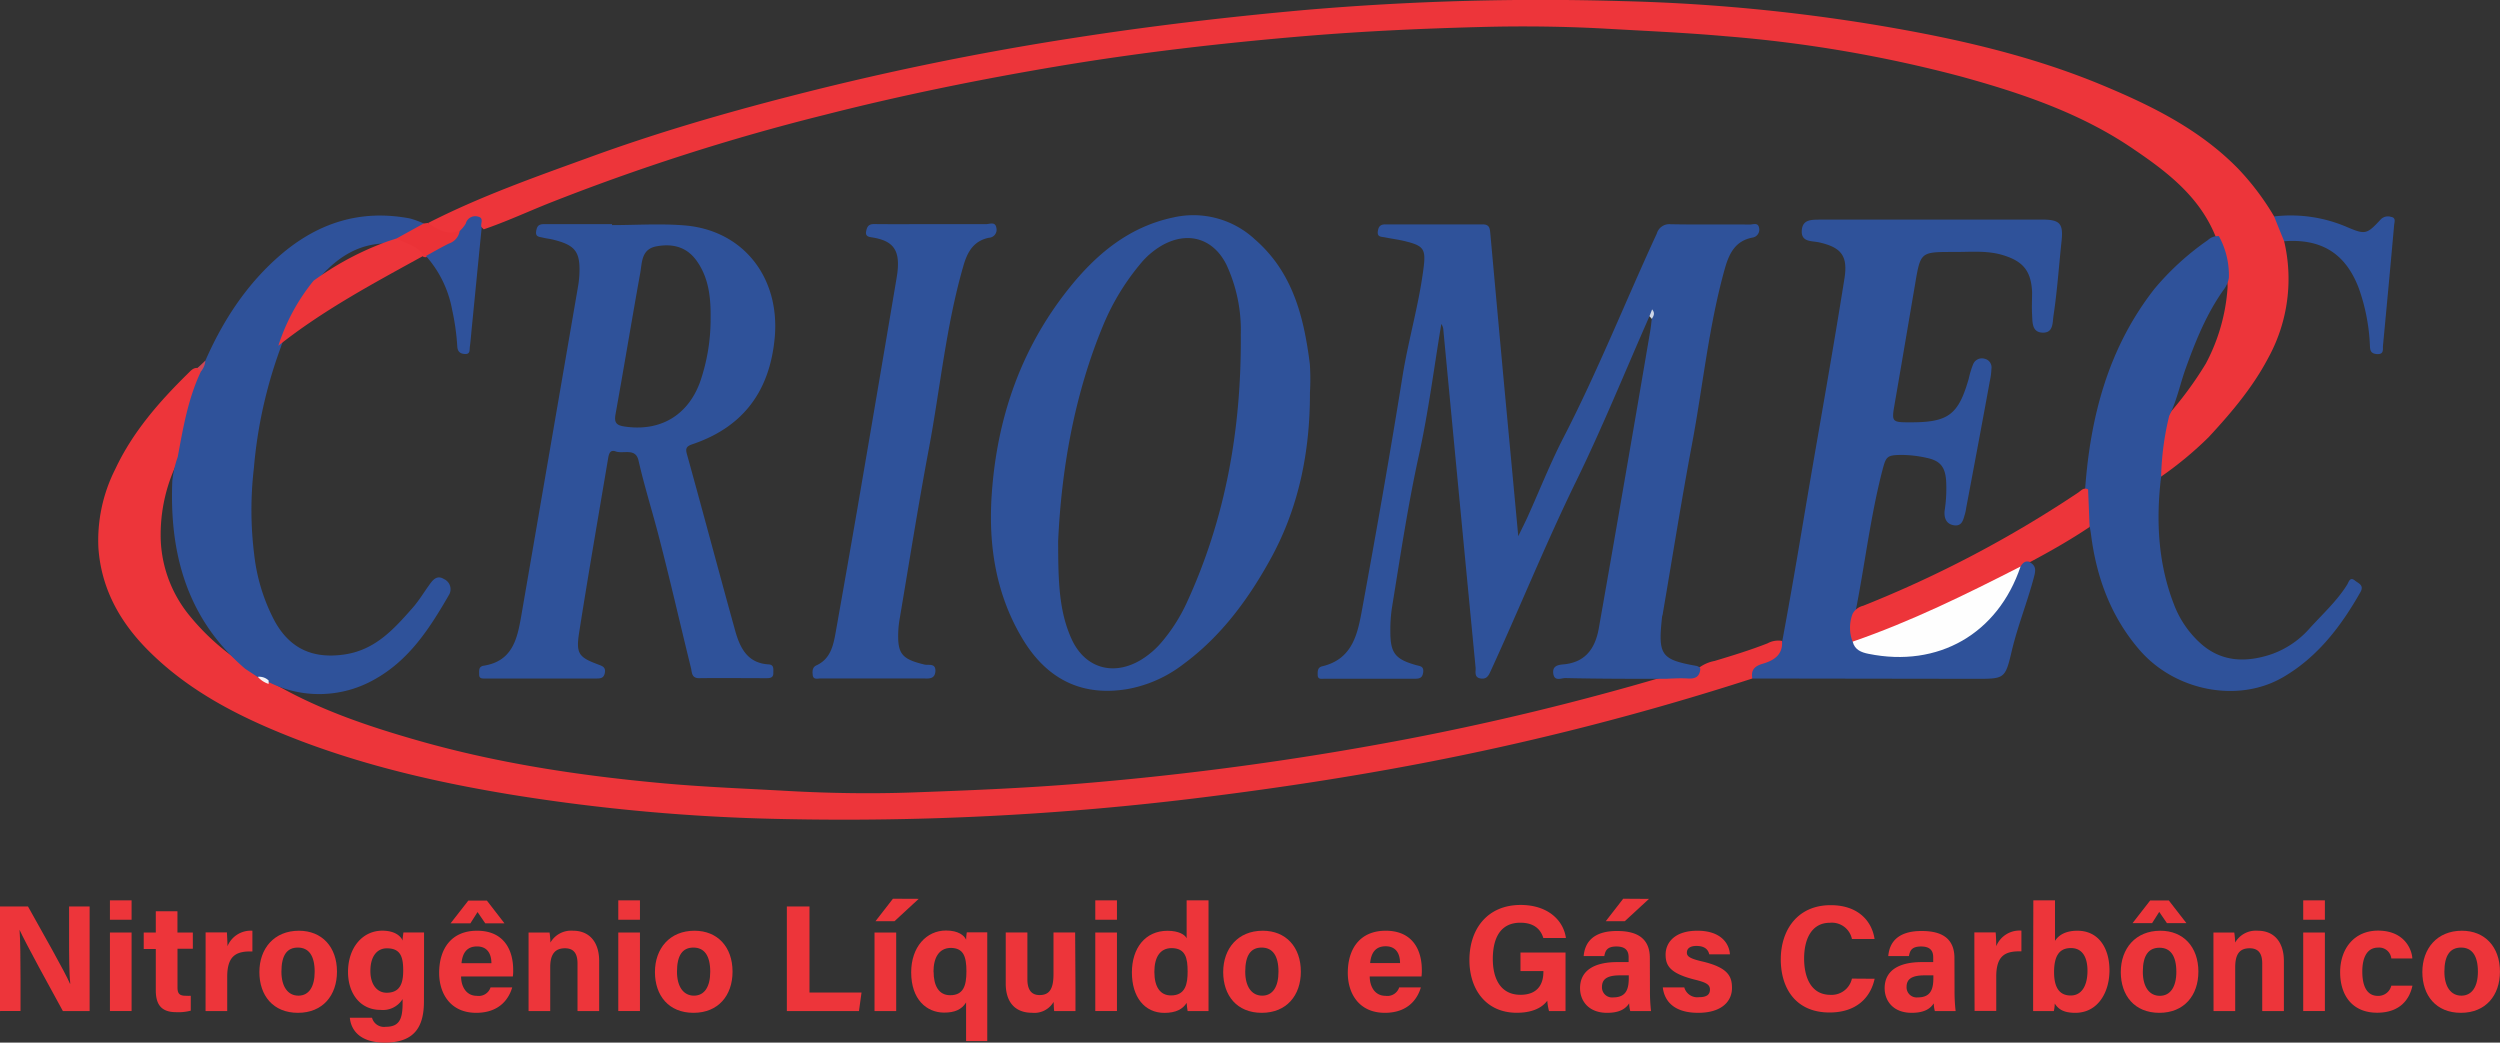 <svg id="Camada_1" data-name="Camada 1" xmlns="http://www.w3.org/2000/svg" viewBox="0 0 461.68 192.54"><rect x="0" y="0" width="461.68" height="192.54" fill="#333333" stroke="none"/><defs><style>.cls-1{fill:#ed353a;}.cls-2{fill:#2f529a;}.cls-3{fill:#2f529b;}.cls-4{fill:#eb3237;}.cls-5{fill:#cc4757;}.cls-6{fill:#f4f3f7;}.cls-7{fill:#fefefe;}.cls-8{fill:#ced6e7;}</style></defs><path class="cls-1" d="M98.47,46.05C108,41.18,118.05,37.63,128.06,34c12.32-4.51,24.91-8.18,37.62-11.44q25.78-6.63,52.11-10.69C232,9.66,246.15,8,260.42,6.72a510.08,510.08,0,0,1,58.76-1.63,336.86,336.86,0,0,1,46.45,4.37c14.42,2.4,28.64,5.57,42.17,11.22,9.1,3.8,17.9,8.17,24.93,15.37a48.45,48.45,0,0,1,6.63,8.8,5.85,5.85,0,0,1,1.85,4.58A30.3,30.3,0,0,1,438.26,71c-2.88,5.47-6.83,10.12-11,14.62a66.4,66.4,0,0,1-8.78,7.28,2.15,2.15,0,0,1-.6-1.91c.37-3,.39-6.12,1.47-9A66.19,66.19,0,0,0,426.76,72a34.8,34.8,0,0,0,4-14,4.85,4.85,0,0,0-.26-1.81,24,24,0,0,0-2-7.76c-2.95-7.22-8.81-11.74-15-15.94C403.81,25.83,392.77,22.1,381.5,19a245.38,245.38,0,0,0-43.33-7.42c-7.61-.68-15.23-1-22.85-1.44-7.42-.39-14.83-.47-22.23-.28-10.86.28-21.73.77-32.57,1.67-15.4,1.29-30.73,3.05-46,5.62-14.47,2.44-28.84,5.36-43.07,9a405,405,0,0,0-50.91,16.35c-3.93,1.58-7.79,3.36-11.81,4.73-1.87-1.72-1.86-1.72-3.9.34a1.92,1.92,0,0,1-.56.36C101.68,48.69,99.71,48.05,98.47,46.05Z" transform="translate(-19.39 -4.88)"/><path class="cls-1" d="M343,130.18a511.82,511.82,0,0,1-61.06,15.66c-13.36,2.56-26.81,4.6-40.32,6.28a534.64,534.64,0,0,1-78.26,4,354.87,354.87,0,0,1-49.22-4.44c-13.3-2.17-26.38-5.13-39-9.89-10.52-4-20.62-8.89-28.65-17.07-5.1-5.2-8.44-11.33-8.93-18.72a29.1,29.1,0,0,1,3.11-14.47c3.21-6.86,8.11-12.45,13.45-17.7.48-.47.94-1.06,1.75-1,.46-.11.71.15.9.51a2.21,2.21,0,0,1-.1,1.8c-2.21,4-2.65,8.47-3.52,12.83a5.37,5.37,0,0,1-.39,1.08,30.55,30.55,0,0,0-3.68,15.72,23.47,23.47,0,0,0,5.42,13.93,42.75,42.75,0,0,0,10.35,9.11c.85.55,1.7,1.12,2.53,1.72A12.68,12.68,0,0,0,69.77,131c8.34,4.87,17.4,7.94,26.62,10.58,14.82,4.25,30,6.54,45.33,7.94,7.84.72,15.69,1,23.55,1.45,7.49.4,15,.52,22.45.26,10.32-.37,20.65-.78,31-1.63A572.26,572.26,0,0,0,279,141.41q24-4.59,47.47-11.5a13.24,13.24,0,0,1,3.66-.26,3,3,0,0,0,2.79-1.28,7,7,0,0,1,3.1-1.43c3.32-1,6.59-2,9.8-3.26a4.12,4.12,0,0,1,2.67-.44c.6,2-.09,3.4-2.62,4.5A5.59,5.59,0,0,0,343,130.18Z" transform="translate(-19.39 -4.88)"/><path class="cls-2" d="M343,130.18c-.28-1.54.36-2.27,1.89-2.72,1.93-.56,3.69-1.53,3.6-4,1.57-8.4,3-16.82,4.41-25.24,2.37-14,4.89-27.92,7.11-41.92.66-4.17-.58-5.75-4.73-6.67-1.32-.29-3.3,0-3.15-2.2s2.07-1.94,3.56-2q20.39,0,40.77,0c3.32,0,4,.69,3.64,4-.49,4.59-.8,9.2-1.49,13.77-.19,1.26,0,3.17-2,3.11s-1.87-1.9-1.95-3.34,0-2.77,0-4.16c-.18-3.88-1.64-5.68-5.4-6.82-3-.91-6.13-.55-9.2-.58-6,0-6,0-7,5.91-1.28,7.51-2.54,15-3.85,22.55-.49,2.84-.33,3,2.62,3h.47c6.91,0,8.77-1.42,10.67-8.09a16.53,16.53,0,0,1,.81-2.65,1.74,1.74,0,0,1,2.1-1A1.63,1.63,0,0,1,387.15,73a12.49,12.49,0,0,1-.3,2.28c-1.42,7.81-2.89,15.6-4.36,23.4a8.38,8.38,0,0,1-.23,1.13c-.31,1-.5,2.29-2,2.08s-1.91-1.44-1.74-2.78a26.27,26.27,0,0,0,.26-5.53c-.19-2.52-1.14-3.63-3.56-4.14a21.75,21.75,0,0,0-4.83-.55c-2.53.05-2.71.3-3.37,2.82-2.24,8.66-3.25,17.55-5,26.31-.31,1.65-.71,3.3,0,5s1.87,1.92,3.31,2.07a36.51,36.51,0,0,0,13.48-1.12c5.06-1.39,8.15-5,10.61-9.32,1-1.73,1.78-3.58,2.72-5.34.56-.7,1.1-1.49,2.11-.58,1.09.57,1.1,1.4.81,2.51-1.22,4.72-3.08,9.24-4.19,14-1.18,5-1.33,5-6.56,5Z" transform="translate(-19.39 -4.88)"/><path class="cls-2" d="M66.92,129.87l-2.26-1.49c-10.69-9.16-14-21.17-13.45-34.65a18.68,18.68,0,0,1,1-4.46c1-5.39,1.91-10.78,4.28-15.78a5,5,0,0,1,.82-2C60.6,64,65,57.27,71.25,51.91,78.16,46,86,43.5,95.08,45.22a16.65,16.65,0,0,1,2.58.94c-.23,1.49-1.68,1.5-2.63,2.11-.69.45-1.52.66-2.25,1a4.7,4.7,0,0,1-1.61.57c-5.83-.13-10,2.94-13.46,7.13a39.88,39.88,0,0,0-6.5,12.14,85,85,0,0,0-4.94,22.27,66.51,66.51,0,0,0,.06,15.89,34.46,34.46,0,0,0,3.78,12.3c2.8,5.07,7,7,12.78,6.19s9.22-4.68,12.71-8.64c1.17-1.33,2.08-2.87,3.12-4.3.65-.91,1.4-1.79,2.67-1a2.06,2.06,0,0,1,.87,3c-3.53,6.11-7.32,12-13.76,15.56a20.7,20.7,0,0,1-19.36.53C68.4,130.62,67.7,130.16,66.92,129.87Z" transform="translate(-19.39 -4.88)"/><path class="cls-2" d="M429.16,48.49A15,15,0,0,1,431,56.18,5,5,0,0,1,430,58.44c-3.13,4.41-5.12,9.35-6.95,14.41-1.06,2.93-1.64,6-3.07,8.83a52.2,52.2,0,0,0-1.49,11.19c-1,8.3-.56,16.49,2.63,24.28a18.57,18.57,0,0,0,4.26,6.18c3.82,3.69,8.31,4,13.12,2.49a16.84,16.84,0,0,0,7.44-4.93c2.36-2.6,5-5,6.88-8,.31-.47.51-1.59,1.47-.79.61.51,1.75.82,1,2.14-3.61,6.36-8,12.11-14.44,15.79-8.28,4.72-19.81,2.41-26.31-5.08-5.32-6.14-8-13.44-9-21.39-.06-.46-.15-.91-.22-1.36-1.5-2.06-.75-4.41-.89-6.64.94-13.58,4.24-26.36,12.82-37.33a49.69,49.69,0,0,1,9.86-9A2.7,2.7,0,0,1,429.16,48.49Z" transform="translate(-19.39 -4.88)"/><path class="cls-1" d="M405,95.26q.15,3.48.28,6.94c-3.53,2.37-7.23,4.47-11,6.48-.88-.35-1.35.17-1.76.82a6,6,0,0,1-2.15,1.7c-8.58,4.32-17.17,8.63-26.23,11.89-.85.3-1.68.87-2.63.28a7.2,7.2,0,0,1,0-5.13,3,3,0,0,1,1.95-1.49,213.85,213.85,0,0,0,39.72-20.91C403.7,95.49,404.19,94.82,405,95.26Z" transform="translate(-19.39 -4.88)"/><path class="cls-3" d="M441.21,49.43c-.62-1.52-1.23-3-1.85-4.58a26.25,26.25,0,0,1,13.55,2c3.31,1.41,3.61,1.28,6.16-1.48a1.87,1.87,0,0,1,1.91-.43c.93.15.58,1,.54,1.5q-1,11.15-2.06,22.27c-.06.63.24,1.65-1.1,1.56s-1.27-.89-1.32-1.75A35.86,35.86,0,0,0,455,58.13C452.57,51.7,448.11,48.92,441.21,49.43Z" transform="translate(-19.39 -4.88)"/><path class="cls-4" d="M92.62,48.92l5-2.76.81-.11c1.74,1.19,3.49,2.31,5.75,1.48.61,1.45-.42,2.08-1.41,2.64a31.67,31.67,0,0,1-4.46,2.17,1.73,1.73,0,0,1-.68,0C96.14,51,93.91,50.63,92.62,48.92Z" transform="translate(-19.39 -4.88)"/><path class="cls-5" d="M57.31,71.49a3.46,3.46,0,0,1-.82,2l-.64-.64Z" transform="translate(-19.39 -4.88)"/><path class="cls-3" d="M108.34,46.92q-.93,9.39-1.85,18.77c-.11,1.07-.18,2.14-.33,3.21-.09.6.14,1.45-1,1.35-1-.09-1.29-.63-1.33-1.5a43.33,43.33,0,0,0-.93-6.6,20.52,20.52,0,0,0-4.85-10c1.4-.77,2.79-1.58,4.23-2.29a2.94,2.94,0,0,0,2-2.32,6.19,6.19,0,0,0,1.12-1.36,1.81,1.81,0,0,1,2.27-1.3C108.89,45.16,108,46.25,108.34,46.92Z" transform="translate(-19.39 -4.88)"/><path class="cls-2" d="M324,63.28c-4.5,10.2-8.69,20.55-13.59,30.57-5.59,11.45-10.36,23.26-15.68,34.83-.4.88-.73,1.7-1.95,1.49s-.82-1.32-.89-2q-3-31.15-5.95-62.31a2.13,2.13,0,0,0-.38-1.15c-1.35,8.07-2.37,16.21-4.13,24.19-2.06,9.38-3.46,18.84-5,28.29a27.81,27.81,0,0,0-.28,4.37c0,3.94.92,5.08,4.8,6.16.64.17,1.38.18,1.27,1.24s-.61,1.27-1.52,1.26H264c-.5,0-1.21.2-1.27-.61,0-.66-.1-1.46.83-1.68,5.77-1.36,6.59-6.26,7.43-10.84,2.61-14.23,5.12-28.47,7.41-42.75,1.07-6.65,3-13.13,3.86-19.81.49-3.68.08-4.27-3.49-5.13-1.2-.29-2.43-.44-3.64-.69-.62-.13-1.46,0-1.29-1.15.12-.81.45-1.24,1.33-1.24,6,0,12.05,0,18.07,0,1.25,0,1.29.82,1.37,1.69q1.19,13.11,2.39,26.22c.9,9.66,1.81,19.31,2.77,29.67.79-1.63,1.32-2.66,1.79-3.71,2.18-4.83,4.13-9.79,6.56-14.5,6.34-12.29,11.44-25.14,17.23-37.67a2.41,2.41,0,0,1,2.57-1.73c4.86.1,9.73,0,14.6.06.59,0,1.53-.44,1.72.59A1.48,1.48,0,0,1,343,48.76c-3.13.61-4.27,2.89-5.06,5.65-3,10.66-4.05,21.68-6.09,32.52-1.95,10.36-3.59,20.77-5.37,31.16,0,.23-.12.45-.15.68-.75,6.9-.29,7.86,5.88,9,.45.08.94.11,1.18.6-.09,1.46-.9,1.9-2.3,1.81s-2.77,0-4.15.06c-6.16,0-12.33,0-18.49-.14-.75,0-2,.67-2.21-.81s.93-1.63,1.89-1.72c4.09-.37,5.86-3,6.51-6.64q2.58-14.62,5.1-29.27,2.22-12.81,4.4-25.65c.13-.75.2-1.52.29-2.28a.54.54,0,0,0,0-.57C324.28,63,324.13,63.17,324,63.28Z" transform="translate(-19.39 -4.88)"/><path class="cls-6" d="M69,130.55l0,.63a4.43,4.43,0,0,1-2-1.31A2.49,2.49,0,0,1,69,130.55Z" transform="translate(-19.39 -4.88)"/><path class="cls-7" d="M361.53,123.37c10.75-3.71,20.91-8.71,31-13.87-4.18,12.42-15.19,18.75-28.1,16.12C363.14,125.36,361.9,124.9,361.53,123.37Z" transform="translate(-19.39 -4.88)"/><path class="cls-1" d="M97.66,52.08C88.42,57.17,79.1,62.13,70.79,68.73a36.83,36.83,0,0,1,6.5-12A54.45,54.45,0,0,1,91.13,49.4l1.49-.48C94.35,49.88,96.48,50.23,97.66,52.08Z" transform="translate(-19.39 -4.88)"/><path class="cls-2" d="M191.52,46.27c3.32,0,6.64,0,10,0,.64,0,1.67-.53,1.87.68A1.48,1.48,0,0,1,202,48.79c-2.9.61-4,2.7-4.74,5.33-3.17,11-4.23,22.44-6.34,33.66-1.95,10.35-3.59,20.77-5.35,31.16a19.44,19.44,0,0,0-.28,2.28c-.22,4.4.57,5.36,4.84,6.39.71.17,2.1-.33,2,1.24s-1.38,1.32-2.41,1.32q-9.39,0-18.77,0c-.55,0-1.37.3-1.47-.63-.07-.66-.11-1.42.69-1.79,2.53-1.16,3.08-3.54,3.51-5.89q2-11.23,3.95-22.5,3.71-21.6,7.35-43.22c.84-5-.49-6.77-4.54-7.42-.57-.09-1.28-.16-1.1-1.11s.5-1.36,1.51-1.35C184.41,46.3,188,46.27,191.52,46.27Z" transform="translate(-19.39 -4.88)"/><path class="cls-8" d="M324,63.28l.49-1.27c.61.71.27,1.24-.05,1.76Z" transform="translate(-19.39 -4.88)"/><path class="cls-2" d="M261.28,72.09c-1.1-8.65-3.12-16.89-10.14-23a16.69,16.69,0,0,0-15-4.07c-8.25,1.72-14.33,6.8-19.43,13.22-8.83,11.1-13.2,23.88-14.17,37.87-.67,9.64.81,18.91,6,27.26,4.41,7,10.72,10.16,19.07,8.76a23.81,23.81,0,0,0,10.25-4.55c7.1-5.21,12.19-12.2,16.31-19.74,5.13-9.4,7.16-19.75,7.13-30.45A42.57,42.57,0,0,0,261.28,72.09Zm-22.84,44.33a31.54,31.54,0,0,1-4.33,6.81,15.84,15.84,0,0,1-4,3.5c-5.15,3.1-10.43,1.53-12.87-3.93-2.3-5.13-2.43-10.61-2.44-18,.57-12.57,2.8-26.74,8.45-40.17a43.75,43.75,0,0,1,6.66-10.93,14.59,14.59,0,0,1,4-3.46c4.8-2.76,9.57-1.36,12,3.59a28.69,28.69,0,0,1,2.62,12.8C248.67,83.91,245.77,100.63,238.44,116.42Z" transform="translate(-19.39 -4.88)"/><path class="cls-2" d="M147.25,86.92c9.45-3.19,14.31-9.87,15.21-19.7,1-11.07-5.79-19.8-16.62-20.71-4.44-.37-9-.06-13.43-.06v-.18c-4.17,0-8.34,0-12.51,0-1,0-1.33.32-1.49,1.27-.2,1.14.61,1.06,1.22,1.22s1.37.23,2,.4c4,1,4.94,2.22,4.76,6.34A19.38,19.38,0,0,1,126.1,58q-5.19,30.15-10.39,60.28c-.75,4.33-1.51,8.67-7,9.54-1,.15-.82,1-.83,1.65,0,.81.65.71,1.17.71h20.63c.79,0,1.28-.2,1.42-1.11s-.39-1.16-1.09-1.42c-3.74-1.39-4.29-2-3.66-6,1.68-10.72,3.54-21.4,5.34-32.1.13-.76.31-1.7,1.39-1.31,1.43.52,3.67-.7,4.22,1.66,1,4.39,2.33,8.69,3.48,13,2.21,8.4,4.13,16.88,6.21,25.32.2.79.07,1.92,1.52,1.9,4.17-.05,8.34,0,12.51,0,.72,0,1.22-.17,1.18-1,0-.67.17-1.49-.89-1.55-3.94-.23-5.29-3.13-6.16-6.25-3-10.81-5.88-21.67-8.88-32.49C145.93,87.7,146.14,87.3,147.25,86.92Zm-12.57-3.28c-1.46-.22-1.9-.72-1.62-2.26,1.57-8.7,3-17.42,4.57-26.12.35-1.92.18-4.37,3-4.89,3-.55,5.56.11,7.39,2.64,2.27,3.16,2.64,6.82,2.6,10.56a35.52,35.52,0,0,1-2,12C146.31,81.72,141.16,84.63,134.68,83.64Z" transform="translate(-19.39 -4.88)"/><path class="cls-1" d="M19.39,191.59V172.28h5.17c2.41,4.34,6.87,12.15,7.75,14.26h.06c-.22-2-.22-5.37-.22-8.54v-5.72h3.79v19.31H31c-2.08-3.78-7-12.76-8-15h0c.14,1.69.18,5.66.18,9.11v5.88Z" transform="translate(-19.39 -4.88)"/><path class="cls-1" d="M39.69,171.15h4v3.58h-4Zm0,5.94h4v14.5h-4Z" transform="translate(-19.39 -4.88)"/><path class="cls-1" d="M45.93,177.09h2.23v-3.92h4v3.92H55v3H52.17v7.15c0,1.1.34,1.53,1.53,1.53a7.64,7.64,0,0,0,.92,0v2.75a8.84,8.84,0,0,1-2.7.28c-2.83,0-3.76-1.51-3.76-4.05v-7.62H45.93Z" transform="translate(-19.39 -4.88)"/><path class="cls-1" d="M57.36,181c0-1.44,0-2.72,0-3.93h3.94c0,.33.1,1.77.1,2.55A4.64,4.64,0,0,1,66,176.76v3.83c-2.91-.08-4.65.7-4.65,4.68v6.32h-4Z" transform="translate(-19.39 -4.88)"/><path class="cls-1" d="M81.62,184.31c0,4.39-2.62,7.61-7.21,7.61s-7.12-3.2-7.12-7.53,2.71-7.63,7.31-7.63C78.86,176.76,81.62,179.77,81.62,184.31Zm-10.26,0c0,2.79,1.2,4.44,3.14,4.44s3-1.65,3-4.42c0-3-1.11-4.46-3.11-4.46S71.36,181.28,71.36,184.34Z" transform="translate(-19.39 -4.88)"/><path class="cls-1" d="M97.68,189.82c0,4.65-1.72,7.6-7.21,7.6-5.29,0-6.34-3-6.47-4.59h4.09a2.3,2.3,0,0,0,2.56,1.67c2.6,0,3.09-1.59,3.09-4.43v-.69a4.28,4.28,0,0,1-4.08,2c-3.82,0-6-3.12-6-7,0-4.53,2.71-7.63,6.33-7.63,2.49,0,3.52,1.17,3.74,1.84,0-.39.13-1.27.16-1.51h3.81c0,1.3,0,2.77,0,4.16Zm-9.89-5.61c0,2.49,1.24,4,3,4,2.42,0,3.06-1.65,3.06-4.09s-.43-4.11-3-4.11C89.15,180,87.79,181.31,87.79,184.21Z" transform="translate(-19.39 -4.88)"/><path class="cls-1" d="M104.54,185.2c0,1.81.91,3.58,2.91,3.58a2.29,2.29,0,0,0,2.53-1.55h4c-.51,1.78-2.09,4.69-6.65,4.69-4.77,0-6.84-3.57-6.84-7.37,0-4.55,2.33-7.79,7-7.79,5,0,6.67,3.6,6.67,7.22a7.85,7.85,0,0,1-.06,1.22Zm4.77-14,3.24,4.19H109l-1.42-2.08-1.32,2.08H102.6l3.27-4.19Zm.83,11.56c0-1.68-.71-3.1-2.66-3.1s-2.7,1.32-2.86,3.1Z" transform="translate(-19.39 -4.88)"/><path class="cls-1" d="M117,180.74c0-1.23,0-2.58,0-3.65h3.88a17,17,0,0,1,.16,1.85,4.41,4.41,0,0,1,4.2-2.18c2.91,0,4.8,2,4.8,5.61v9.22h-4v-8.78c0-1.63-.54-2.81-2.31-2.81S121,181,121,183.51v8.08h-4Z" transform="translate(-19.39 -4.88)"/><path class="cls-1" d="M133.57,171.15h4v3.58h-4Zm0,5.94h4v14.5h-4Z" transform="translate(-19.39 -4.88)"/><path class="cls-1" d="M154.67,184.31c0,4.39-2.62,7.61-7.21,7.61s-7.12-3.2-7.12-7.53,2.71-7.63,7.31-7.63C151.91,176.76,154.67,179.77,154.67,184.31Zm-10.26,0c0,2.79,1.2,4.44,3.14,4.44s3-1.65,3-4.42c0-3-1.11-4.46-3.11-4.46S144.41,181.28,144.41,184.34Z" transform="translate(-19.39 -4.88)"/><path class="cls-1" d="M164.7,172.28h4.18v15.89h9.61l-.47,3.42H164.7Z" transform="translate(-19.39 -4.88)"/><path class="cls-1" d="M180.89,177.09h4v14.5h-4Zm8.16-6.22L184.58,175h-3.51l3.22-4.15Z" transform="translate(-19.39 -4.88)"/><path class="cls-1" d="M197.8,190c-.82,1.33-2.11,1.88-4.05,1.88-3.22,0-6.09-2.41-6.09-7.44,0-4.67,2.81-7.72,6.43-7.72,2.31,0,3.37.93,3.71,1.69,0-.37.07-1,.13-1.36h3.78c0,1.21,0,2.66,0,4v16.08H197.8Zm-6-5.69c0,2.58.94,4.36,3.06,4.36,2.46,0,3-1.78,3-4.41,0-2.8-.56-4.33-2.95-4.33C192.77,180,191.78,181.76,191.78,184.35Z" transform="translate(-19.39 -4.88)"/><path class="cls-1" d="M218,187.38c0,1.39,0,2.91,0,4.21h-3.93c-.06-.39-.08-1.17-.11-1.68a4.13,4.13,0,0,1-4,2c-2.95,0-4.84-1.79-4.84-5.39v-9.44h4v8.64c0,1.6.5,2.92,2.24,2.92s2.58-1,2.58-3.84v-7.72h4Z" transform="translate(-19.39 -4.88)"/><path class="cls-1" d="M221.66,171.15h4v3.58h-4Zm0,5.94h4v14.5h-4Z" transform="translate(-19.39 -4.88)"/><path class="cls-1" d="M242.57,171.15V187.6c0,1.32,0,2.66,0,4h-3.86c-.08-.44-.16-1.19-.18-1.52-.7,1.14-1.95,1.85-4.11,1.85-3.67,0-6-2.94-6-7.46s2.48-7.7,6.58-7.7c2.09,0,3.21.73,3.53,1.38v-7Zm-10,13.2c0,2.83,1.1,4.36,3.07,4.36,2.76,0,3.07-2.3,3.07-4.39,0-2.47-.35-4.35-3-4.35C233.64,180,232.57,181.62,232.57,184.35Z" transform="translate(-19.39 -4.88)"/><path class="cls-1" d="M259.62,184.31c0,4.39-2.63,7.61-7.22,7.61s-7.12-3.2-7.12-7.53,2.71-7.63,7.31-7.63C256.86,176.76,259.62,179.77,259.62,184.31Zm-10.27,0c0,2.79,1.2,4.44,3.14,4.44s3-1.65,3-4.42c0-3-1.11-4.46-3.11-4.46S249.35,181.28,249.35,184.34Z" transform="translate(-19.39 -4.88)"/><path class="cls-1" d="M272.34,185.2c0,1.81.91,3.58,2.91,3.58a2.29,2.29,0,0,0,2.53-1.55h4c-.51,1.78-2.09,4.69-6.65,4.69-4.77,0-6.84-3.57-6.84-7.37,0-4.55,2.33-7.79,7-7.79,5,0,6.67,3.6,6.67,7.22a7.85,7.85,0,0,1-.06,1.22Zm5.6-2.47c0-1.68-.71-3.1-2.66-3.1s-2.7,1.32-2.86,3.1Z" transform="translate(-19.39 -4.88)"/><path class="cls-1" d="M308.5,191.59h-3.05a9.9,9.9,0,0,1-.32-1.91c-1.07,1.45-3,2.23-5.64,2.23-5.61,0-8.74-4.24-8.74-9.73,0-5.81,3.38-10.18,9.46-10.18,5,0,7.9,2.81,8.36,6.1H304.4c-.4-1.3-1.42-2.82-4.24-2.82-4,0-5.09,3.31-5.09,6.71s1.29,6.6,5.11,6.6c3.57,0,4.23-2.48,4.23-4.21v-.17h-4.23v-3.42h8.32Z" transform="translate(-19.39 -4.88)"/><path class="cls-1" d="M324.09,187.84a31.15,31.15,0,0,0,.2,3.75h-3.84a6.23,6.23,0,0,1-.2-1.42c-.53.81-1.51,1.75-4.07,1.75-3.5,0-5-2.29-5-4.54,0-3.3,2.65-4.83,6.9-4.83h2.07v-.88c0-1-.37-2-2.24-2-1.69,0-2.06.72-2.25,1.77h-3.81c.22-2.57,1.81-4.66,6.22-4.63,3.88,0,6,1.54,6,5ZM320.18,185h-1.64c-2.41,0-3.31.74-3.31,2.13a1.86,1.86,0,0,0,2.09,1.94c2.55,0,2.86-1.78,2.86-3.69Zm3.73-14.12L319.44,175h-3.51l3.22-4.15Z" transform="translate(-19.39 -4.88)"/><path class="cls-1" d="M330.43,187.23a2.5,2.5,0,0,0,2.74,1.8c1.48,0,2-.53,2-1.41s-.62-1.29-2.69-1.8c-4.73-1.17-5.5-2.63-5.5-4.67s1.51-4.39,5.88-4.39,5.88,2.4,6,4.36h-3.82c-.13-.53-.48-1.55-2.37-1.55-1.33,0-1.76.59-1.76,1.24s.45,1.07,2.81,1.62c4.83,1.13,5.52,2.78,5.52,4.91,0,2.4-1.83,4.58-6.25,4.58s-6.22-2.12-6.53-4.69Z" transform="translate(-19.39 -4.88)"/><path class="cls-1" d="M365.58,185.63c-.78,3.61-3.49,6.23-8.33,6.23-6.12,0-9-4.33-9-9.82,0-5.3,3-10,9.21-10,5.14,0,7.63,3,8.11,6.25h-4.18a3.78,3.78,0,0,0-4.06-3c-3.44,0-4.77,3.09-4.77,6.6,0,3.27,1.15,6.71,4.88,6.71a3.84,3.84,0,0,0,3.95-3Z" transform="translate(-19.39 -4.88)"/><path class="cls-1" d="M380.34,187.84a31.15,31.15,0,0,0,.2,3.75H376.7a6.23,6.23,0,0,1-.2-1.42c-.52.81-1.51,1.75-4.07,1.75-3.5,0-5-2.29-5-4.54,0-3.3,2.65-4.83,6.9-4.83h2.07v-.88c0-1-.37-2-2.23-2-1.7,0-2.07.72-2.25,1.77h-3.82c.22-2.57,1.81-4.66,6.22-4.63,3.88,0,6,1.54,6,5ZM376.43,185H374.8c-2.42,0-3.32.74-3.32,2.13a1.87,1.87,0,0,0,2.09,1.94c2.55,0,2.86-1.78,2.86-3.69Z" transform="translate(-19.39 -4.88)"/><path class="cls-1" d="M384,181c0-1.44,0-2.72,0-3.93h3.93c.05.33.11,1.77.11,2.55a4.63,4.63,0,0,1,4.65-2.88v3.83c-2.92-.08-4.65.7-4.65,4.68v6.32h-4Z" transform="translate(-19.39 -4.88)"/><path class="cls-1" d="M394.89,171.15h4v7.48c.59-.93,1.79-1.87,4.14-1.87,3.95,0,5.92,3.26,5.92,7.32s-2.14,7.84-6.3,7.84c-2.16,0-3.11-.65-3.81-1.71a7,7,0,0,1-.16,1.38h-3.83c0-1.58,0-3.17,0-4.74Zm10,13c0-2.42-.89-4.19-3.06-4.19s-3.11,1.49-3.11,4.45c0,2.44.73,4.31,3.06,4.31C403.82,188.73,404.89,186.9,404.89,184.16Z" transform="translate(-19.39 -4.88)"/><path class="cls-1" d="M425.37,184.31c0,4.39-2.62,7.61-7.21,7.61s-7.12-3.2-7.12-7.53,2.71-7.63,7.31-7.63C422.61,176.76,425.37,179.77,425.37,184.31Zm-5.46-13.14,3.25,4.19h-3.6l-1.42-2.08-1.32,2.08h-3.61l3.26-4.19Zm-4.8,13.17c0,2.79,1.2,4.44,3.14,4.44s3.05-1.65,3.05-4.42c0-3-1.11-4.46-3.11-4.46S415.11,181.28,415.11,184.34Z" transform="translate(-19.39 -4.88)"/><path class="cls-1" d="M428.15,180.74c0-1.23,0-2.58,0-3.65H432a17,17,0,0,1,.16,1.85,4.41,4.41,0,0,1,4.2-2.18c2.91,0,4.8,2,4.8,5.61v9.22h-4v-8.78c0-1.63-.54-2.81-2.31-2.81s-2.68.95-2.68,3.51v8.08h-4Z" transform="translate(-19.39 -4.88)"/><path class="cls-1" d="M444.73,171.15h4v3.58h-4Zm0,5.94h4v14.5h-4Z" transform="translate(-19.39 -4.88)"/><path class="cls-1" d="M464.9,186.9c-.5,2.42-2.2,5-6.52,5-4.51,0-6.83-3.12-6.83-7.48s2.61-7.68,7-7.68c4.89,0,6.25,3.5,6.33,5.14H461a2.26,2.26,0,0,0-2.48-2c-1.84,0-2.88,1.6-2.88,4.41,0,3.09,1.1,4.5,2.86,4.5A2.46,2.46,0,0,0,461,186.9Z" transform="translate(-19.39 -4.88)"/><path class="cls-1" d="M481.06,184.31c0,4.39-2.62,7.61-7.21,7.61s-7.12-3.2-7.12-7.53,2.71-7.63,7.31-7.63C478.3,176.76,481.06,179.77,481.06,184.31Zm-10.26,0c0,2.79,1.2,4.44,3.14,4.44s3.05-1.65,3.05-4.42c0-3-1.11-4.46-3.11-4.46S470.8,181.28,470.8,184.34Z" transform="translate(-19.39 -4.88)"/></svg>